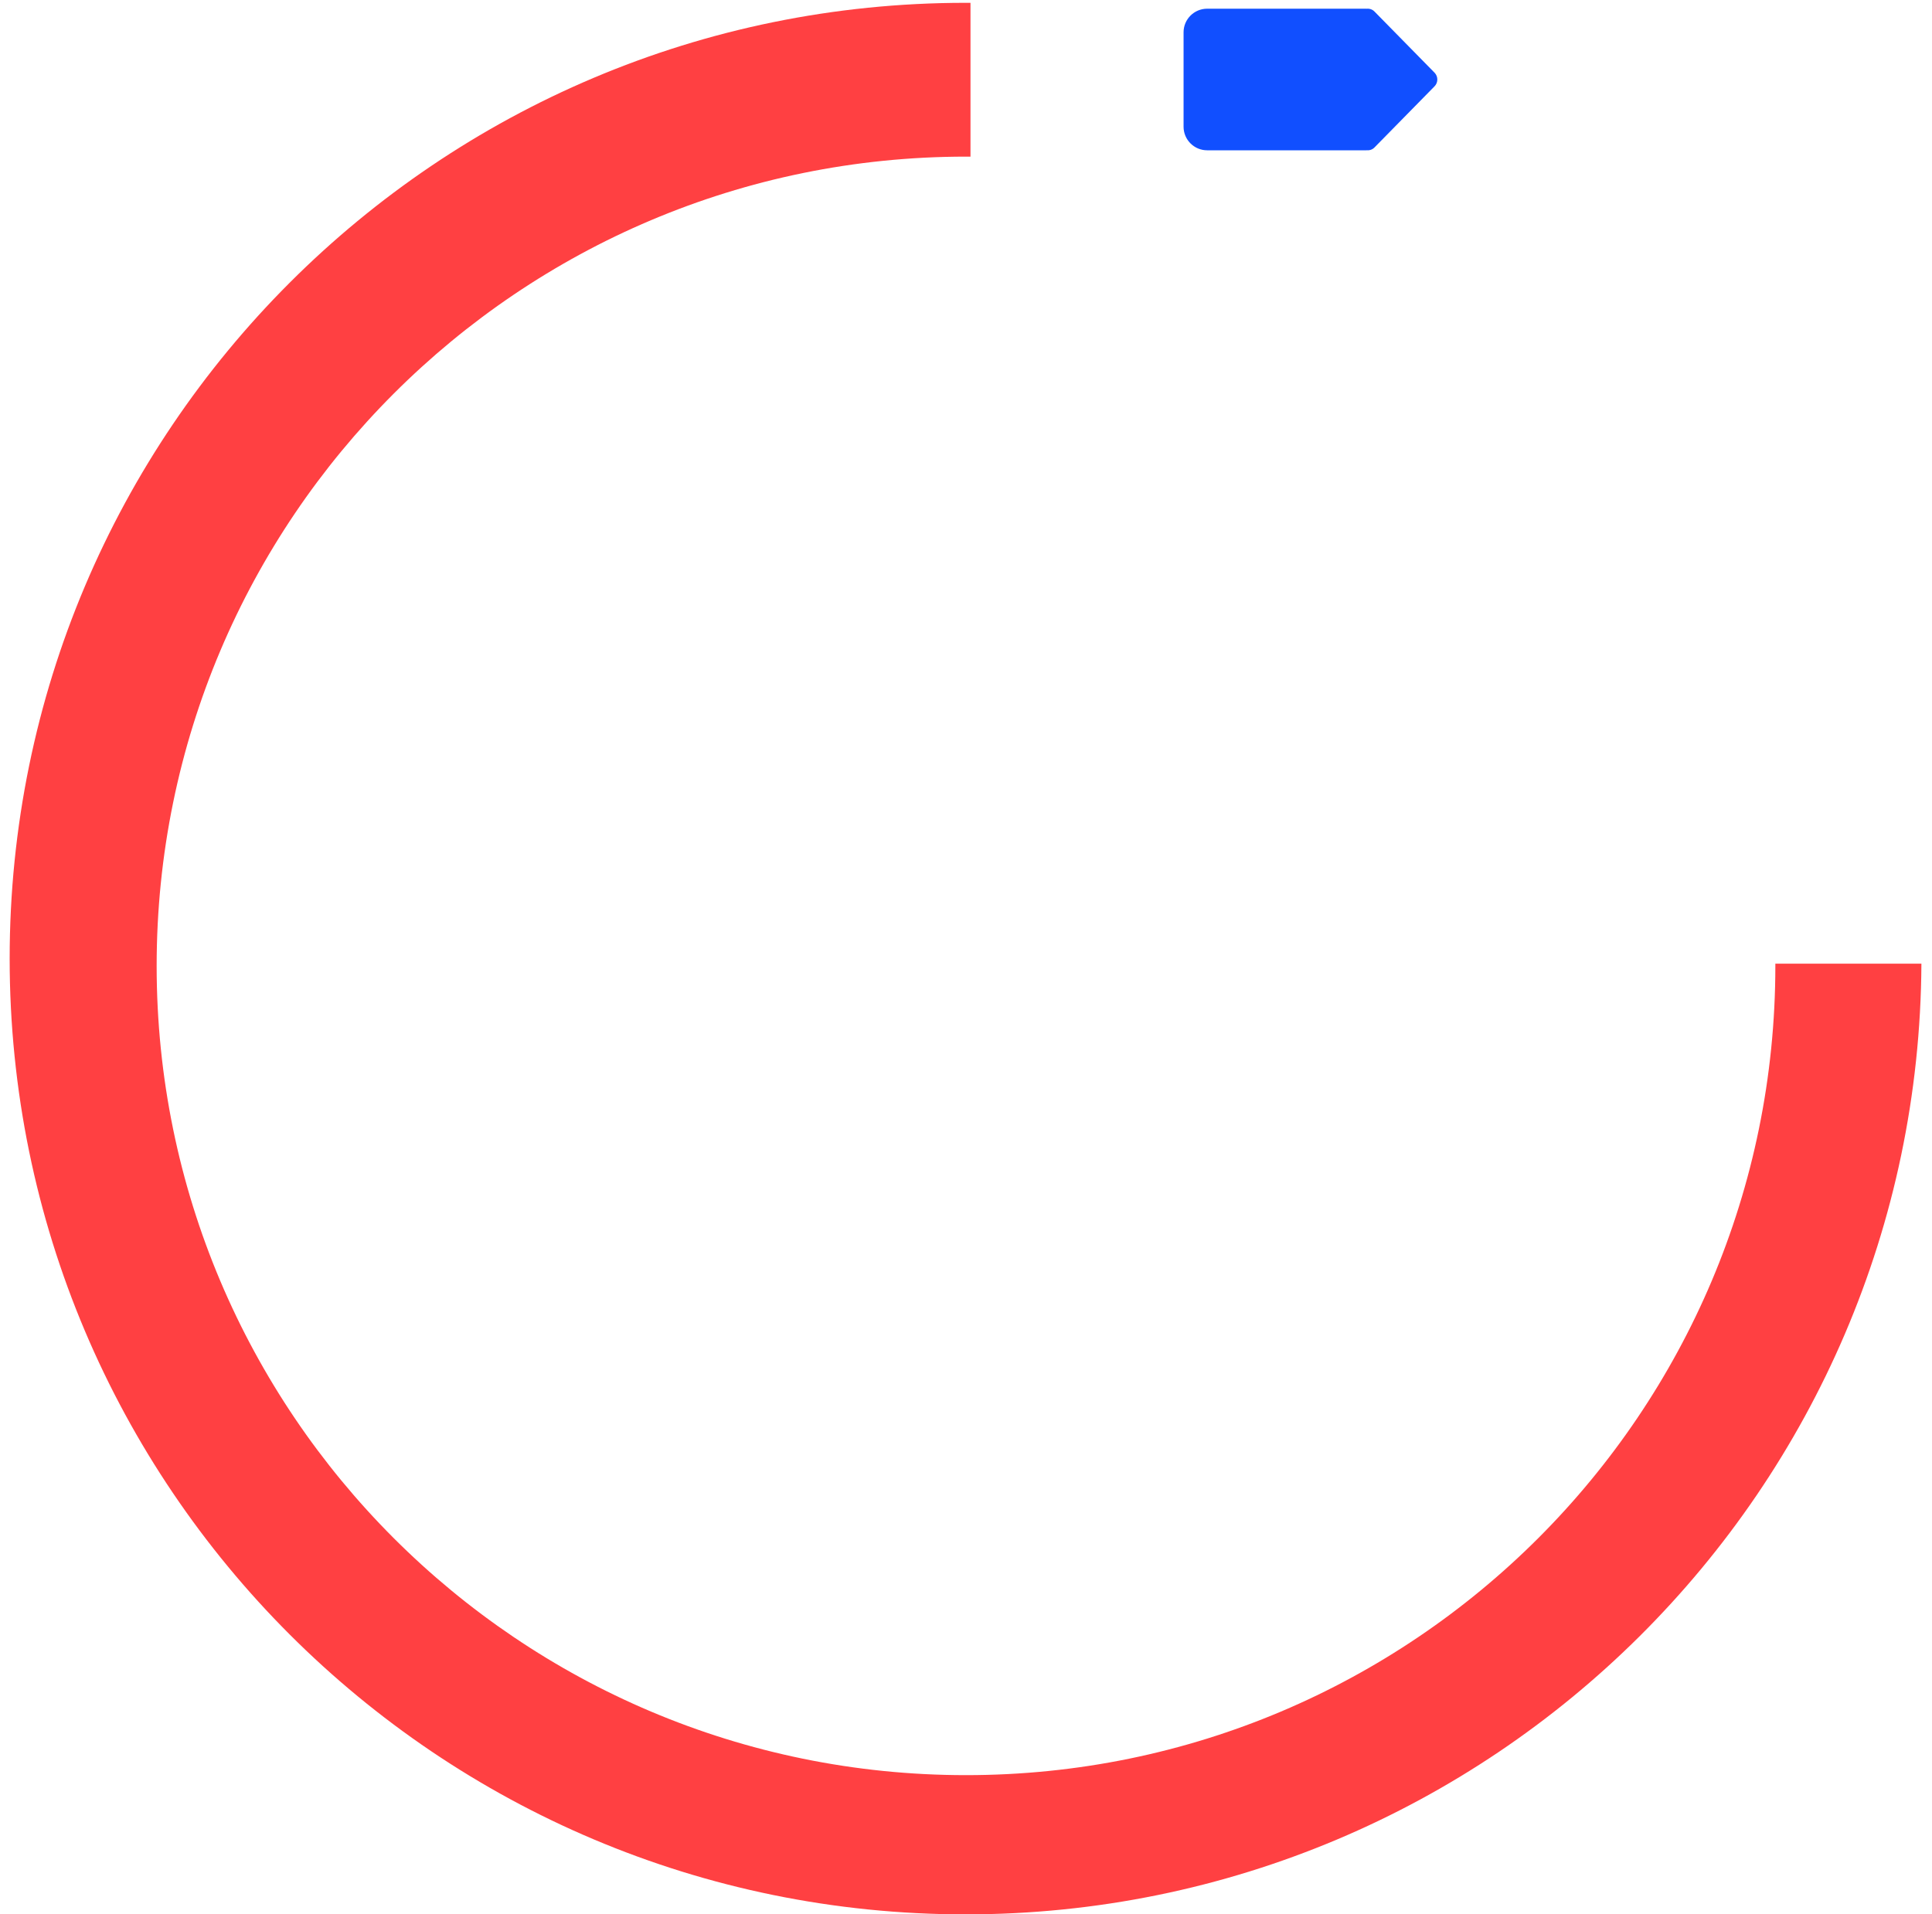 <svg width="111" height="110" viewBox="0 0 111 110" fill="none" xmlns="http://www.w3.org/2000/svg">
<path fill-rule="evenodd" clip-rule="evenodd" d="M55.758 0.163C55.663 0.162 55.568 0.162 55.474 0.162C25.143 0.162 0.555 24.75 0.555 55.081C0.555 85.412 25.143 110 55.474 110C85.707 110 110.235 85.569 110.392 55.372H102C102 55.414 102 55.457 102 55.5C102 81.181 81.181 102 55.5 102C29.819 102 9 81.181 9 55.5C9 29.819 29.819 9 55.5 9C55.586 9 55.672 9 55.758 9.001V0.163Z" fill="#FF4042"/>
<path fill-rule="evenodd" clip-rule="evenodd" d="M68 1.856C68 1.107 68.607 0.5 69.356 0.5H74.106H74.445H74.78H78.513L78.516 0.504C78.677 0.484 78.845 0.536 78.968 0.662L82.42 4.177C82.632 4.393 82.632 4.743 82.42 4.959L78.968 8.474C78.845 8.6 78.677 8.652 78.516 8.632L78.513 8.636H74.78H74.106H69.356C68.607 8.636 68 8.029 68 7.28V1.856Z" fill="#114FFF"/>
</svg>

